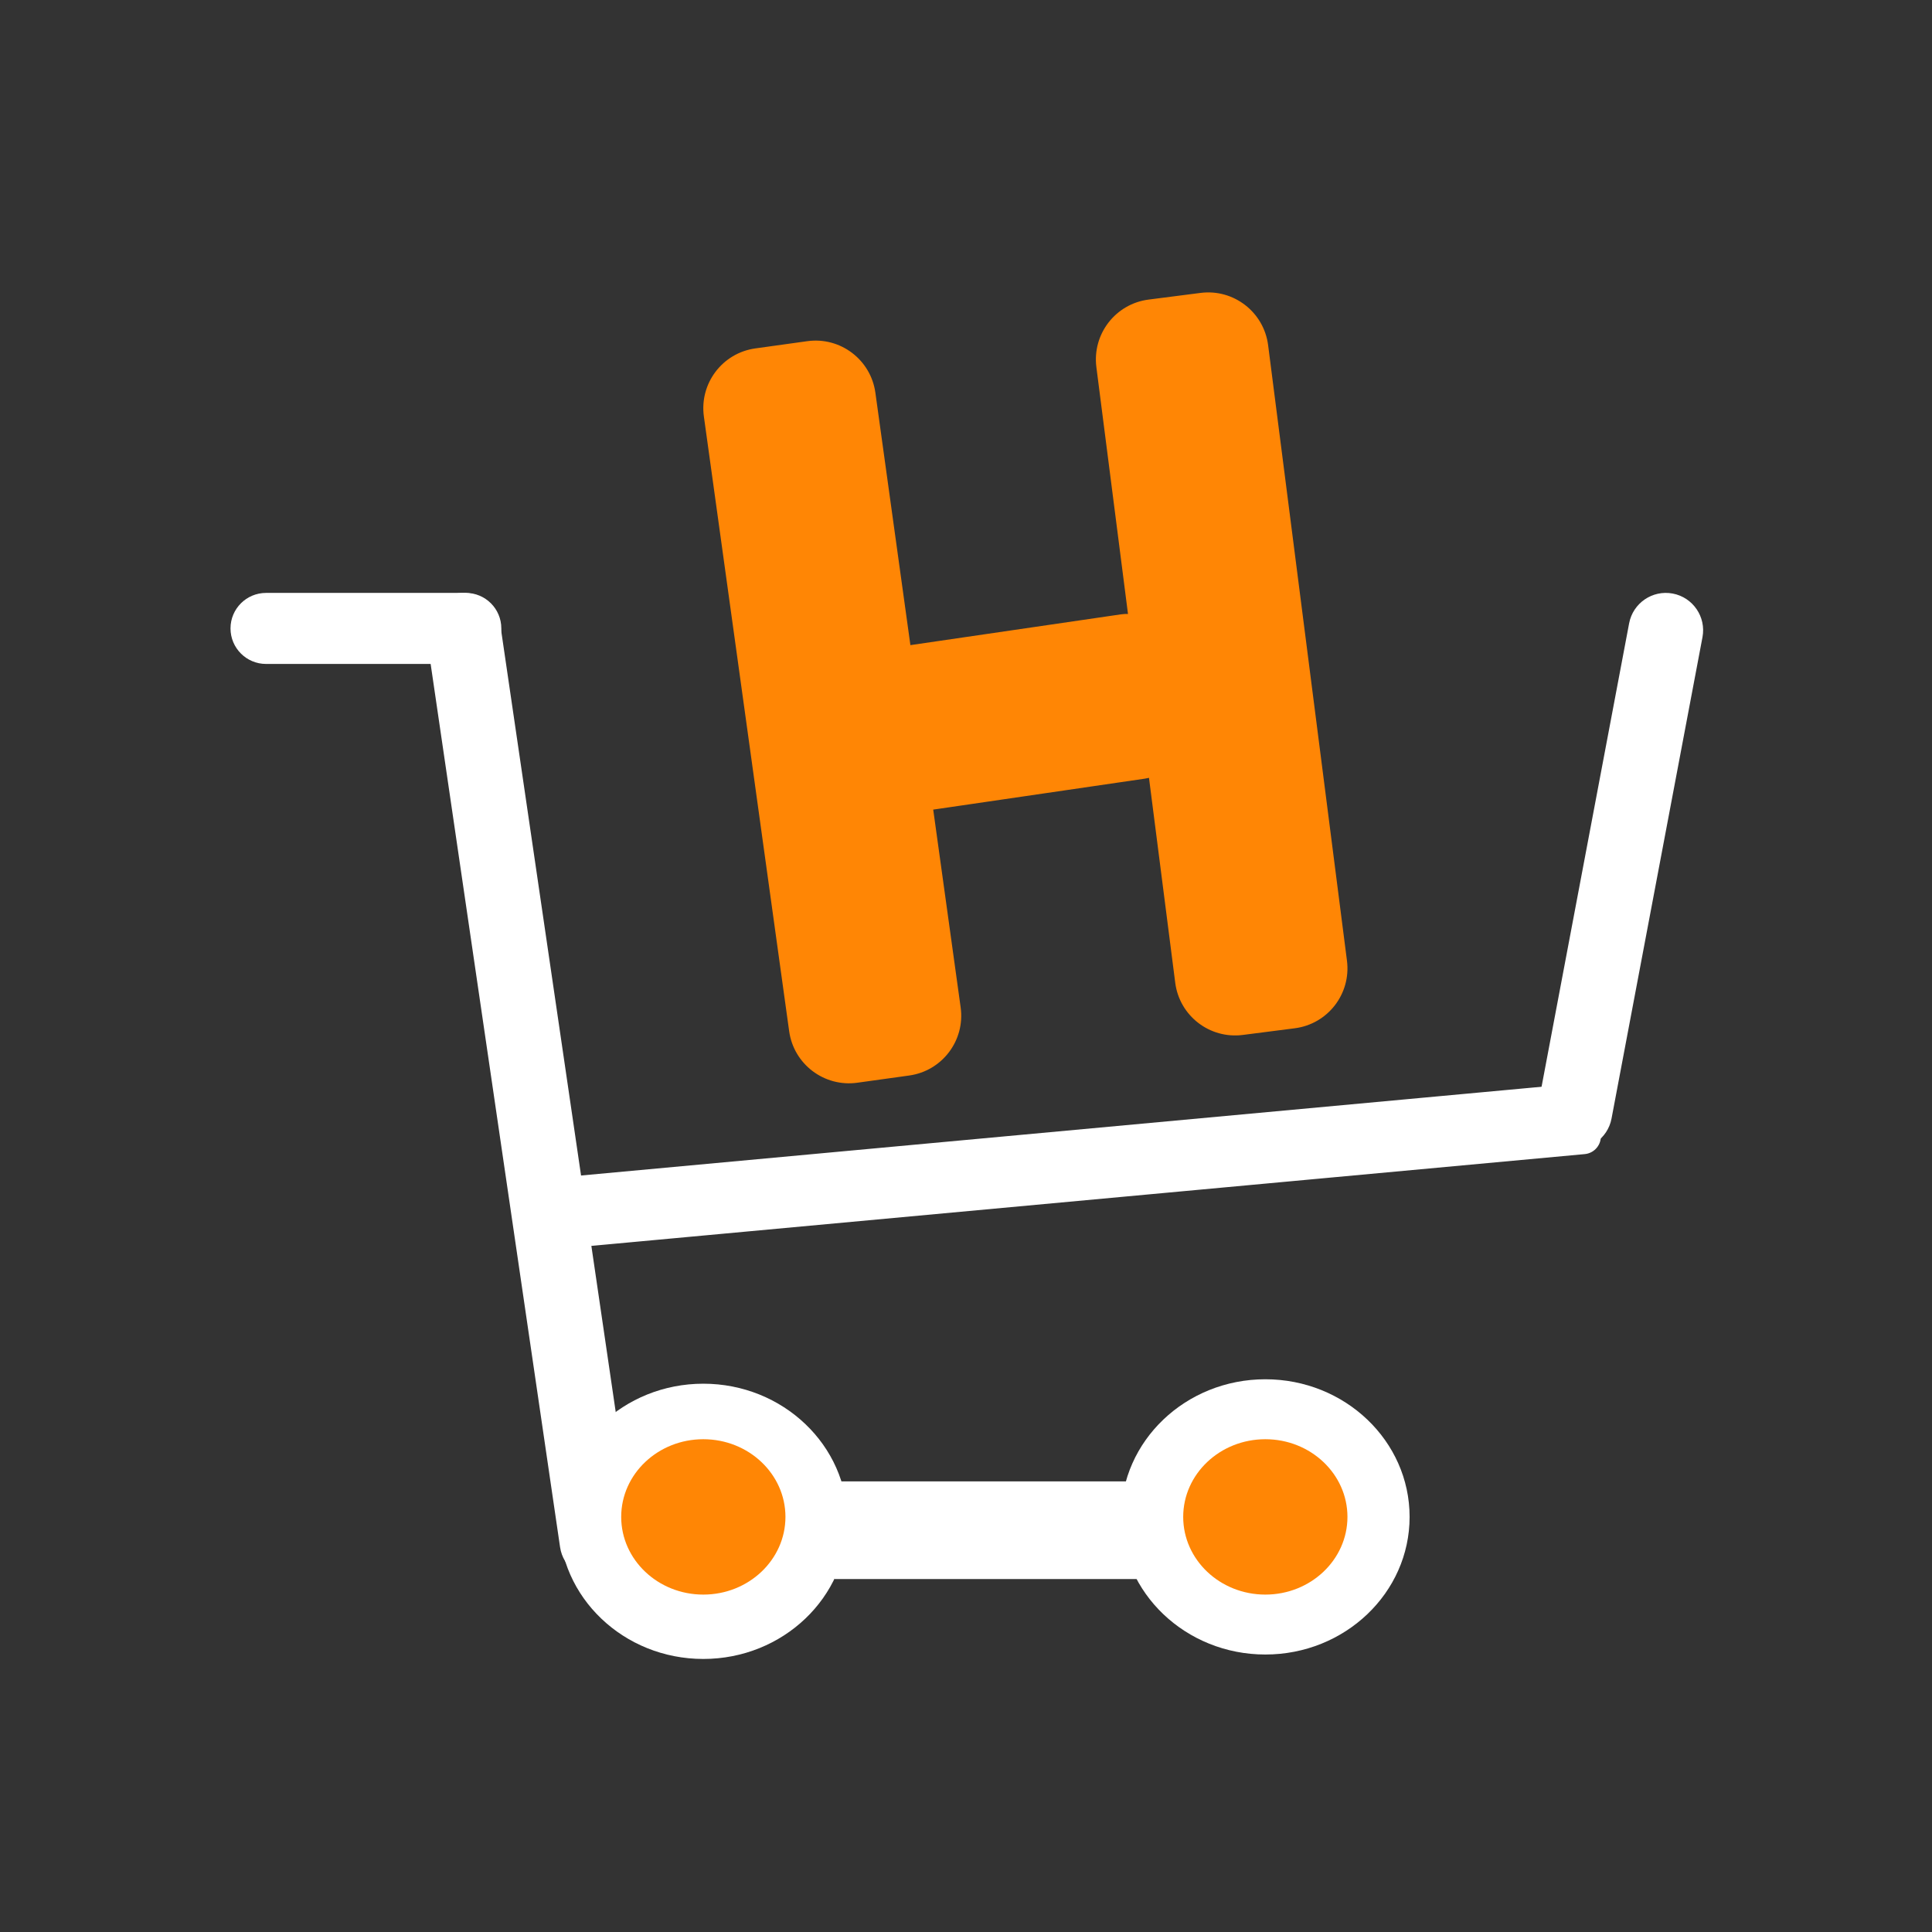 <?xml version="1.0" encoding="UTF-8" standalone="no"?>
<!DOCTYPE svg PUBLIC "-//W3C//DTD SVG 1.1//EN" "http://www.w3.org/Graphics/SVG/1.1/DTD/svg11.dtd">
<svg version="1.1" xmlns="http://www.w3.org/2000/svg" xmlns:xlink="http://www.w3.org/1999/xlink" preserveAspectRatio="xMidYMid meet" viewBox="0 0 640 640" width="40" height="40"><rect x="0" y="0" width="640" height="640" fill="#333333" stroke="none"/><defs><path d="M276.36 490.73L377.83 490.73L377.83 523.08L276.36 523.08L276.36 490.73Z" id="bSdYJdjpK"></path><path d="M151.71 196.54C158.47 195.55 164.75 200.22 165.74 206.98C174.95 269.81 200.79 446.09 210 508.92C210.99 515.68 206.31 521.96 199.56 522.95C197.11 523.31 202 522.59 199.56 522.95C192.8 523.94 186.52 519.26 185.53 512.51C176.32 449.67 150.49 273.4 141.28 210.56C140.28 203.81 144.96 197.53 151.71 196.54C154.16 196.18 149.27 196.9 151.71 196.54Z" id="a1ywiM7WH"></path><path d="M466.95 502.49C466.95 527.65 445.54 548.08 419.16 548.08C392.78 548.08 371.36 527.65 371.36 502.49C371.36 477.33 392.78 456.9 419.16 456.9C445.54 456.9 466.95 477.33 466.95 502.49Z" id="eaOioMbmo"></path><path d="M280.78 503.96C280.78 529.12 259.36 549.55 232.98 549.55C206.6 549.55 185.19 529.12 185.19 503.96C185.19 478.8 206.6 458.37 232.98 458.37C259.36 458.37 280.78 478.8 280.78 503.96Z" id="bmFMsv3SP"></path><path d="M260.19 502.49C260.19 516.69 248 528.23 232.98 528.23C217.97 528.23 205.78 516.69 205.78 502.49C205.78 488.29 217.97 476.76 232.98 476.76C248 476.76 260.19 488.29 260.19 502.49Z" id="brgjk6Jjd"></path><path d="M446.36 502.49C446.36 516.69 434.17 528.23 419.16 528.23C404.14 528.23 391.95 516.69 391.95 502.49C391.95 488.29 404.14 476.76 419.16 476.76C434.17 476.76 446.36 488.29 446.36 502.49Z" id="atgL91Von"></path><path d="M154.3 196.41C160.8 196.41 166.07 201.67 166.07 208.17C166.07 210.52 166.07 205.82 166.07 208.17C166.07 214.67 160.8 219.94 154.3 219.94C138.72 219.94 103.72 219.94 88.13 219.94C81.63 219.94 76.36 214.67 76.36 208.17C76.36 205.82 76.36 210.52 76.36 208.17C76.36 201.67 81.63 196.41 88.13 196.41C103.72 196.41 138.72 196.41 154.3 196.41Z" id="d3xRpTxFUh"></path><path d="M522.8 358.88C526.04 358.58 528.9 360.96 529.2 364.2C529.53 367.71 529.96 372.4 530.28 375.91C530.58 379.15 528.2 382.01 524.97 382.31C456.61 388.63 257.4 407.04 189.05 413.35C185.81 413.65 182.95 411.27 182.65 408.04C182.32 404.52 181.89 399.84 181.57 396.32C181.27 393.09 183.65 390.22 186.88 389.92C255.24 383.61 454.45 365.2 522.8 358.88Z" id="a25qvmNmJ4"></path><path d="M554.11 196.62C560.82 197.89 565.23 204.36 563.97 211.07C557.48 245.39 540.32 336.21 533.84 370.54C532.57 377.25 526.1 381.66 519.4 380.39C516.97 379.93 521.83 380.85 519.4 380.39C512.69 379.12 508.28 372.66 509.54 365.95C516.03 331.62 533.19 240.8 539.67 206.48C540.94 199.77 547.4 195.36 554.11 196.62C556.54 197.08 551.68 196.16 554.11 196.62Z" id="a1a8Umo84b"></path><path d="M267.42 113.02C278.36 111.5 288.46 119.14 289.98 130.08C296.18 174.77 312.03 289.03 318.23 333.72C319.75 344.66 312.11 354.76 301.17 356.28C293.77 357.31 291.38 357.64 283.98 358.67C273.04 360.18 262.94 352.54 261.42 341.6C255.22 296.91 239.37 182.66 233.17 137.97C231.66 127.02 239.29 116.92 250.24 115.41C257.64 114.38 260.02 114.05 267.42 113.02Z" id="b3cY44Lnyf"></path><path d="M397.7 97.03C408.65 95.63 418.67 103.38 420.08 114.33C425.81 159.08 440.47 273.5 446.2 318.25C447.6 329.21 439.86 339.23 428.9 340.63C421.49 341.58 419.1 341.89 411.69 342.84C400.73 344.24 390.71 336.5 389.31 325.54C383.58 280.79 368.92 166.37 363.19 121.62C361.79 110.66 369.53 100.64 380.49 99.24C387.9 98.29 390.29 97.98 397.7 97.03Z" id="aq7MOajfQ"></path><path d="M371.34 203.51C378.85 202.41 385.84 207.61 386.94 215.13C388.13 223.29 389.72 234.18 390.91 242.34C392.01 249.85 386.81 256.84 379.3 257.93C362.56 260.38 325.97 265.73 309.24 268.18C301.73 269.27 294.75 264.07 293.65 256.56C292.45 248.4 290.86 237.51 289.67 229.35C288.57 221.83 293.77 214.85 301.29 213.75C318.02 211.31 354.61 205.96 371.34 203.51Z" id="gfvS3C6bW"></path></defs><g><g><g><use xlink:href="#bSdYJdjpK" opacity="1" fill="#ffffff" fill-opacity="1"></use></g><g><use xlink:href="#a1ywiM7WH" opacity="1" fill="#ffffff" fill-opacity="1"></use></g><g><use xlink:href="#eaOioMbmo" opacity="1" fill="#ffffff" fill-opacity="1"></use></g><g><use xlink:href="#bmFMsv3SP" opacity="1" fill="#ffffff" fill-opacity="1"></use></g><g><use xlink:href="#brgjk6Jjd" opacity="1" fill="#ff8605" fill-opacity="1"></use></g><g><use xlink:href="#atgL91Von" opacity="1" fill="#ff8605" fill-opacity="1"></use></g><g><use xlink:href="#d3xRpTxFUh" opacity="1" fill="#ffffff" fill-opacity="1"></use></g><g><use xlink:href="#a25qvmNmJ4" opacity="1" fill="#ffffff" fill-opacity="1"></use></g><g><use xlink:href="#a1a8Umo84b" opacity="1" fill="#ffffff" fill-opacity="1"></use></g><g><use xlink:href="#b3cY44Lnyf" opacity="1" fill="#ff8605" fill-opacity="1"></use></g><g><use xlink:href="#aq7MOajfQ" opacity="1" fill="#ff8605" fill-opacity="1"></use></g><g><use xlink:href="#gfvS3C6bW" opacity="1" fill="#ff8605" fill-opacity="1"></use></g></g></g></svg>